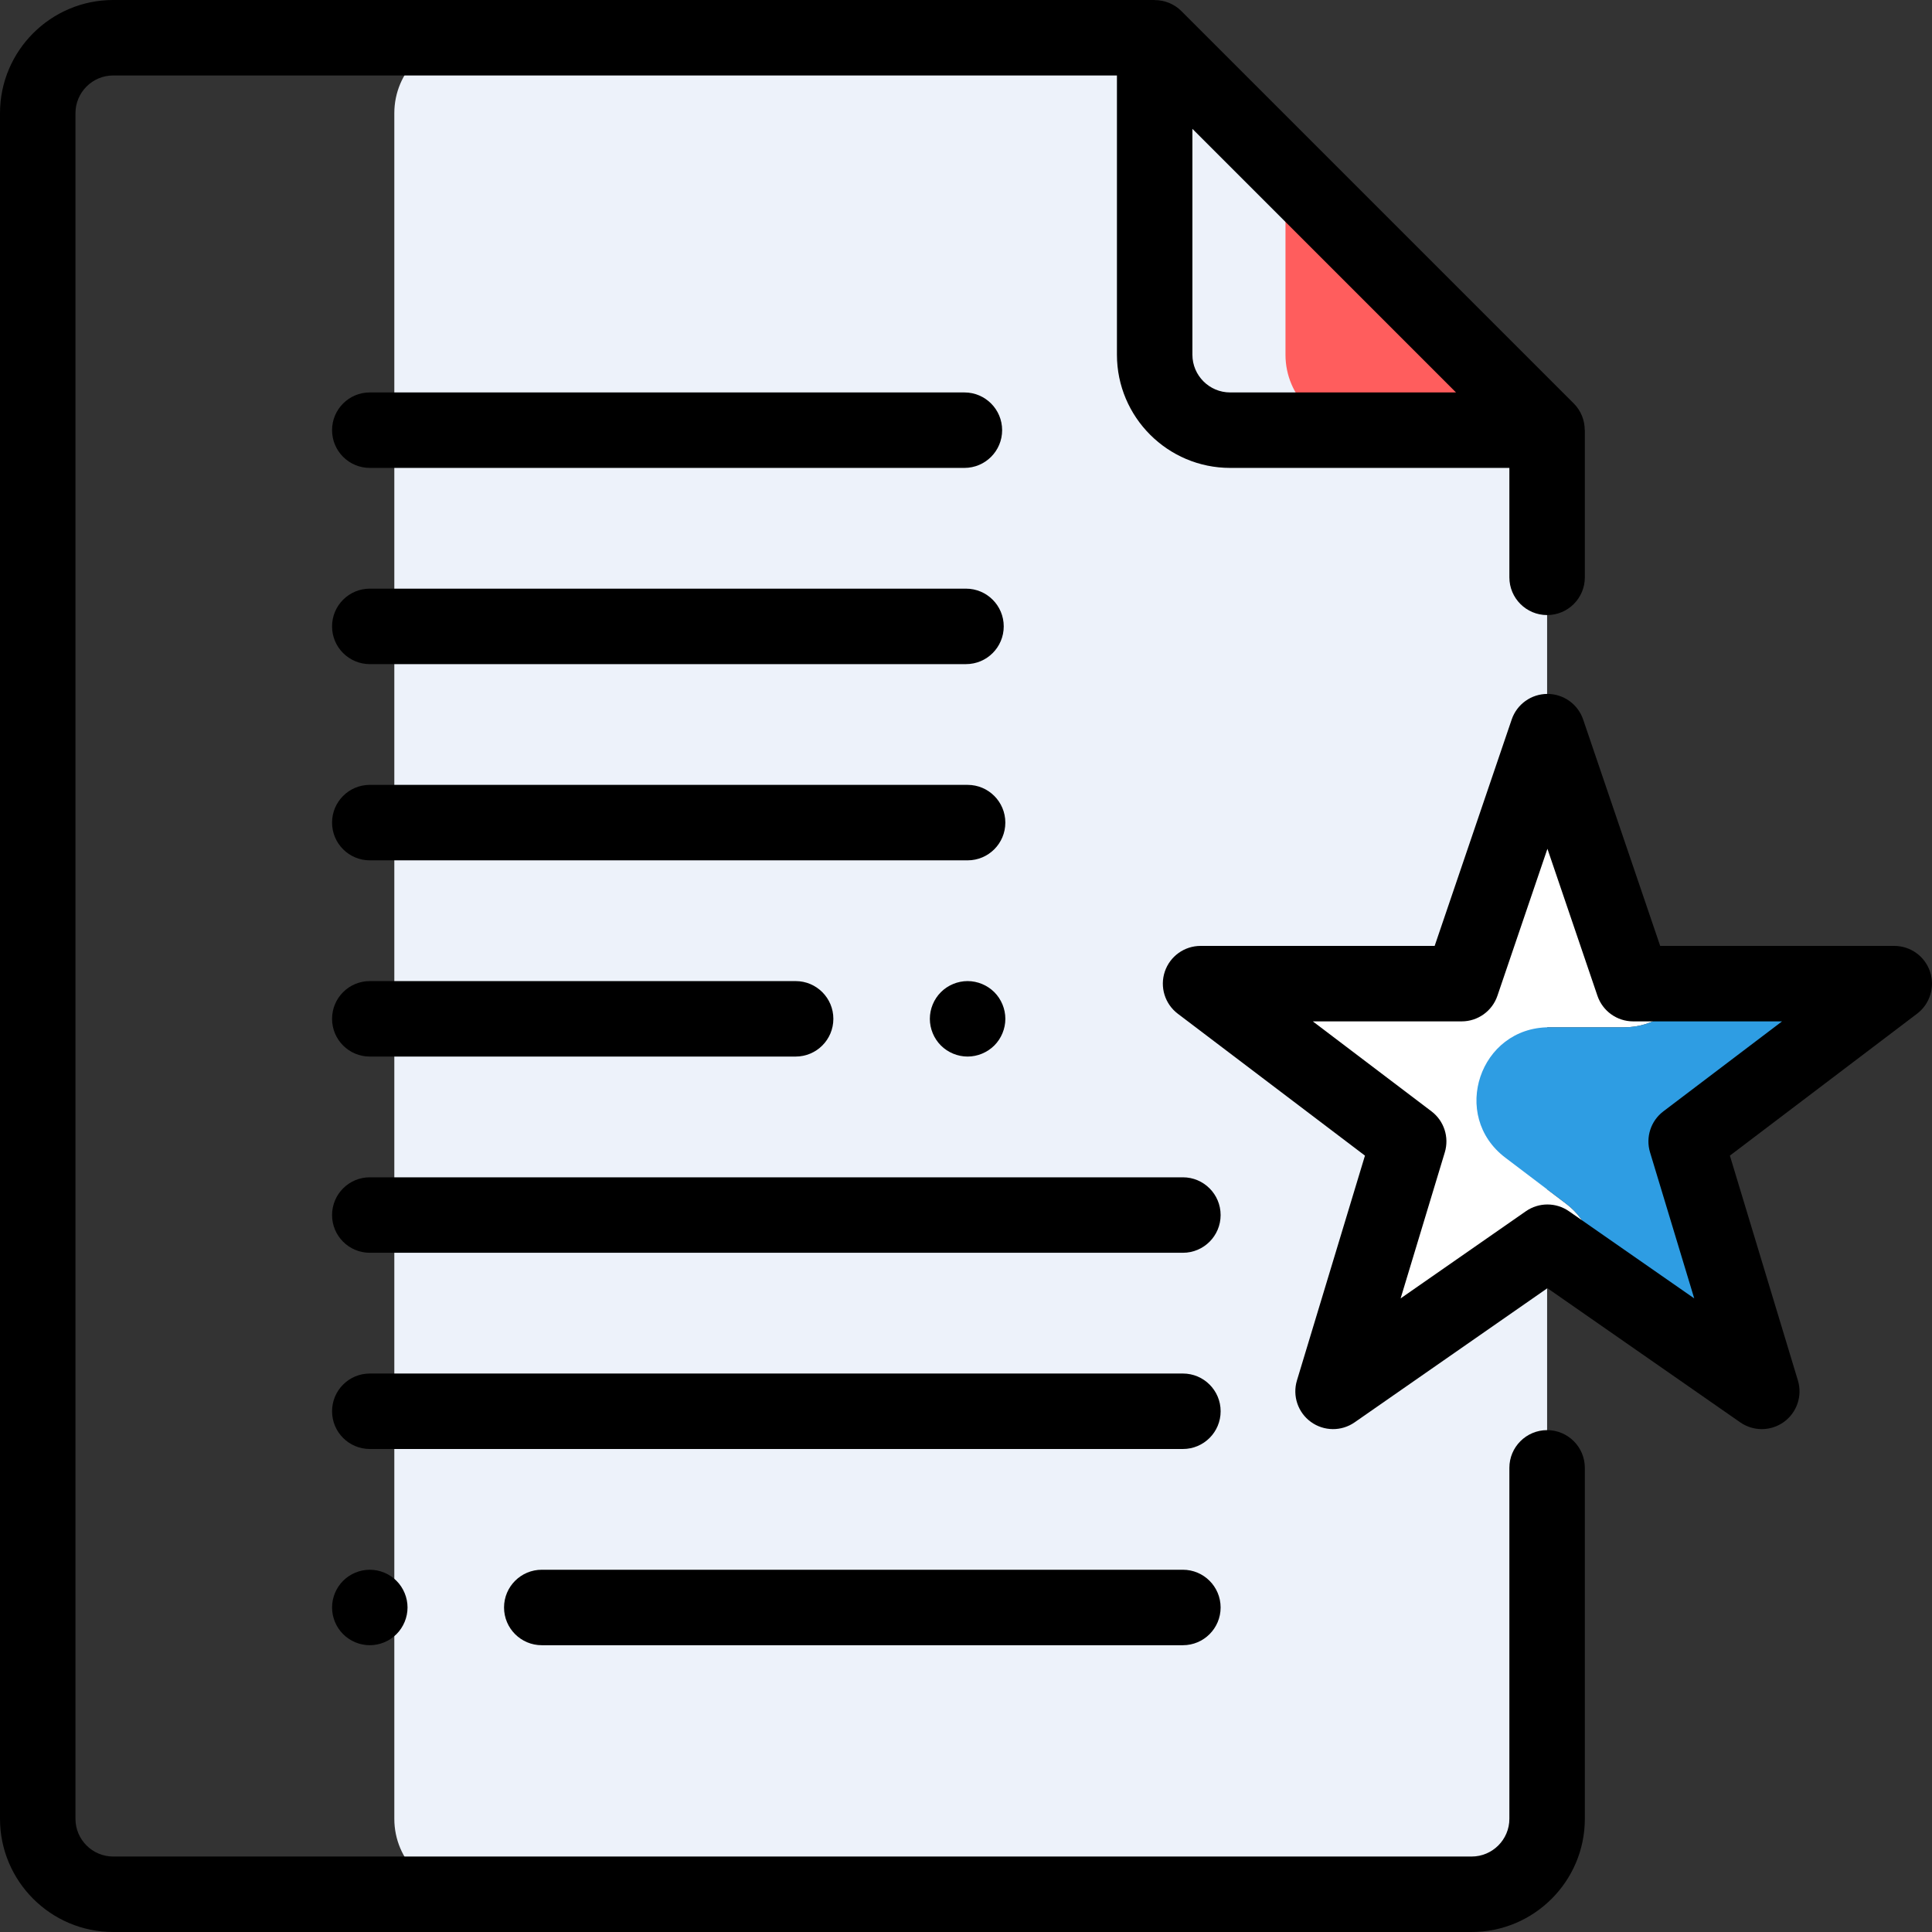 <?xml version="1.0" encoding="iso-8859-1"?>
<!-- Generator: Adobe Illustrator 19.0.0, SVG Export Plug-In . SVG Version: 6.00 Build 0)  -->
<svg version="1.1" id="Capa_1" xmlns="http://www.w3.org/2000/svg" xmlns:xlink="http://www.w3.org/1999/xlink" x="0px" y="0px"
	 viewBox="0 0 512.001 512.001" style="enable-background:new 0 0 512.001 512.001;" xml:space="preserve">
<rect x="0" y="0" width="512.001" height="512.001" fill="#333333" stroke="none"/>
<path style="fill:#EDF2FA;" d="M410,482V114L306,10H124.499c-11.046,0-20,8.954-20,20v452c0,11.046,8.954,20,20,20H390
	C401.046,502,410,493.046,410,482z"/>
<g>
	<path style="fill:#2E9DE3;" d="M502,260.676h-2.045c0.168,0.388,0.353,0.765,0.545,1.137L502,260.676z"/>
	<path style="fill:#2E9DE3;" d="M466.891,368.73l-0.264-0.872c-0.203,0.085-0.405,0.175-0.606,0.267L466.891,368.73z"/>
</g>
<path style="fill:#FFFFFF;" d="M415.087,319.042l-16.161-12.253c-14.681-11.13-6.81-34.542,11.614-34.542h19.874
	c7.705,0,14.608-4.592,17.634-11.571h-15.24l-22.723-66.781l-22.723,66.781h-69.194l55.15,41.812l-20.041,66.243l56.808-39.53
	l12.296,8.557C423.649,330.704,420.896,323.446,415.087,319.042z"/>
<path style="fill:#2E9DE3;" d="M500.5,261.813c-0.191-0.373-0.377-0.75-0.545-1.137h-51.908
	c-3.025,6.979-9.929,11.571-17.634,11.571h-19.874c-18.423,0-26.295,23.411-11.614,34.542l16.161,12.253
	c5.809,4.404,8.562,11.663,7.293,18.715l43.642,30.369c0.201-0.092,0.402-0.182,0.606-0.267l-19.777-65.371L500.5,261.813z"/>
<path style="fill:#FF5D5D;" d="M340.667,94c0,11.046,8.955,20,20,20H410l-69.333-69.333V94z"/>
<path d="M511.479,257.489c-1.369-4.071-5.184-6.813-9.479-6.813h-62.033l-20.417-60.002c-1.379-4.053-5.186-6.779-9.467-6.779
	s-8.088,2.726-9.467,6.779L380.2,250.676h-62.033c-4.295,0-8.11,2.742-9.479,6.813s0.015,8.561,3.437,11.156l49.605,37.608
	l-18.026,59.582c-1.232,4.075,0.25,8.484,3.694,10.986c3.444,2.502,8.095,2.55,11.59,0.118l51.096-35.555l51.096,35.555
	c1.718,1.196,3.715,1.792,5.712,1.792c2.064,0,4.127-0.638,5.878-1.91c3.444-2.502,4.926-6.911,3.694-10.986l-18.026-59.582
	l49.605-37.608C511.464,266.05,512.847,261.559,511.479,257.489z M440.809,294.519c-3.333,2.527-4.741,6.861-3.53,10.865
	l11.71,38.706l-33.193-23.098c-1.717-1.195-3.714-1.792-5.712-1.792s-3.995,0.597-5.712,1.792l-33.193,23.098l11.71-38.706
	c1.211-4.003-0.197-8.338-3.53-10.865l-31.45-23.843h39.452c4.281,0,8.088-2.726,9.467-6.779l13.256-38.958l13.256,38.958
	c1.379,4.053,5.186,6.779,9.467,6.779h39.451L440.809,294.519z"/>
<path d="M410,379c-5.523,0-10,4.477-10,10v93c0,5.514-4.486,10-10,10H30c-5.514,0-10-4.486-10-10V30c0-5.514,4.486-10,10-10h266v74
	c0,16.542,13.458,30,30,30h74v29c0,5.523,4.477,10,10,10s10-4.477,10-10v-39c-0.008,0-0.016-0.001-0.024-0.001
	c-0.001-2.601-0.993-5.158-2.905-7.07l-104-104c-1.912-1.912-4.469-2.904-7.07-2.905C306.001,0.016,306,0.009,306,0H30
	C13.458,0,0,13.458,0,30v452c0,16.542,13.458,30,30,30h360c16.542,0,30-13.458,30-30v-93C420,383.477,415.523,379,410,379z M326,104
	c-5.514,0-10-4.486-10-10V34.142L385.858,104H326z"/>
<path d="M98,176h158c5.523,0,10-4.477,10-10s-4.477-10-10-10H98c-5.523,0-10,4.477-10,10S92.477,176,98,176z"/>
<path d="M98,228h158.424c5.523,0,10-4.477,10-10s-4.477-10-10-10H98c-5.523,0-10,4.477-10,10S92.477,228,98,228z"/>
<path d="M98,124h157.576c5.523,0,10-4.477,10-10s-4.477-10-10-10H98c-5.523,0-10,4.477-10,10S92.477,124,98,124z"/>
<path d="M249.35,262.93c-1.86,1.86-2.93,4.44-2.93,7.07s1.07,5.21,2.93,7.07c1.86,1.86,4.44,2.93,7.07,2.93
	c2.64,0,5.21-1.07,7.08-2.93c1.86-1.86,2.93-4.44,2.93-7.07s-1.07-5.21-2.93-7.07c-1.87-1.86-4.44-2.93-7.08-2.93
	C253.79,260,251.21,261.07,249.35,262.93z"/>
<path d="M98,280h112.849c5.523,0,10-4.477,10-10s-4.477-10-10-10H98c-5.523,0-10,4.477-10,10S92.477,280,98,280z"/>
<path d="M313.477,312H98c-5.523,0-10,4.477-10,10s4.477,10,10,10h215.477c5.523,0,10-4.477,10-10S319,312,313.477,312z"/>
<path d="M313.482,364H98c-5.523,0-10,4.477-10,10s4.477,10,10,10h215.482c5.523,0,10-4.477,10-10S319.005,364,313.482,364z"/>
<path d="M90.93,418.93C89.07,420.79,88,423.37,88,426s1.07,5.21,2.93,7.07c1.86,1.86,4.44,2.93,7.07,2.93s5.21-1.07,7.07-2.93
	S108,428.63,108,426s-1.07-5.21-2.93-7.07c-1.86-1.86-4.44-2.93-7.07-2.93S92.79,417.07,90.93,418.93z"/>
<path d="M313.477,416H143.576c-5.523,0-10,4.477-10,10s4.477,10,10,10h169.901c5.523,0,10-4.477,10-10S319,416,313.477,416z"/>
<g>
</g>
<g>
</g>
<g>
</g>
<g>
</g>
<g>
</g>
<g>
</g>
<g>
</g>
<g>
</g>
<g>
</g>
<g>
</g>
<g>
</g>
<g>
</g>
<g>
</g>
<g>
</g>
<g>
</g>
</svg>
